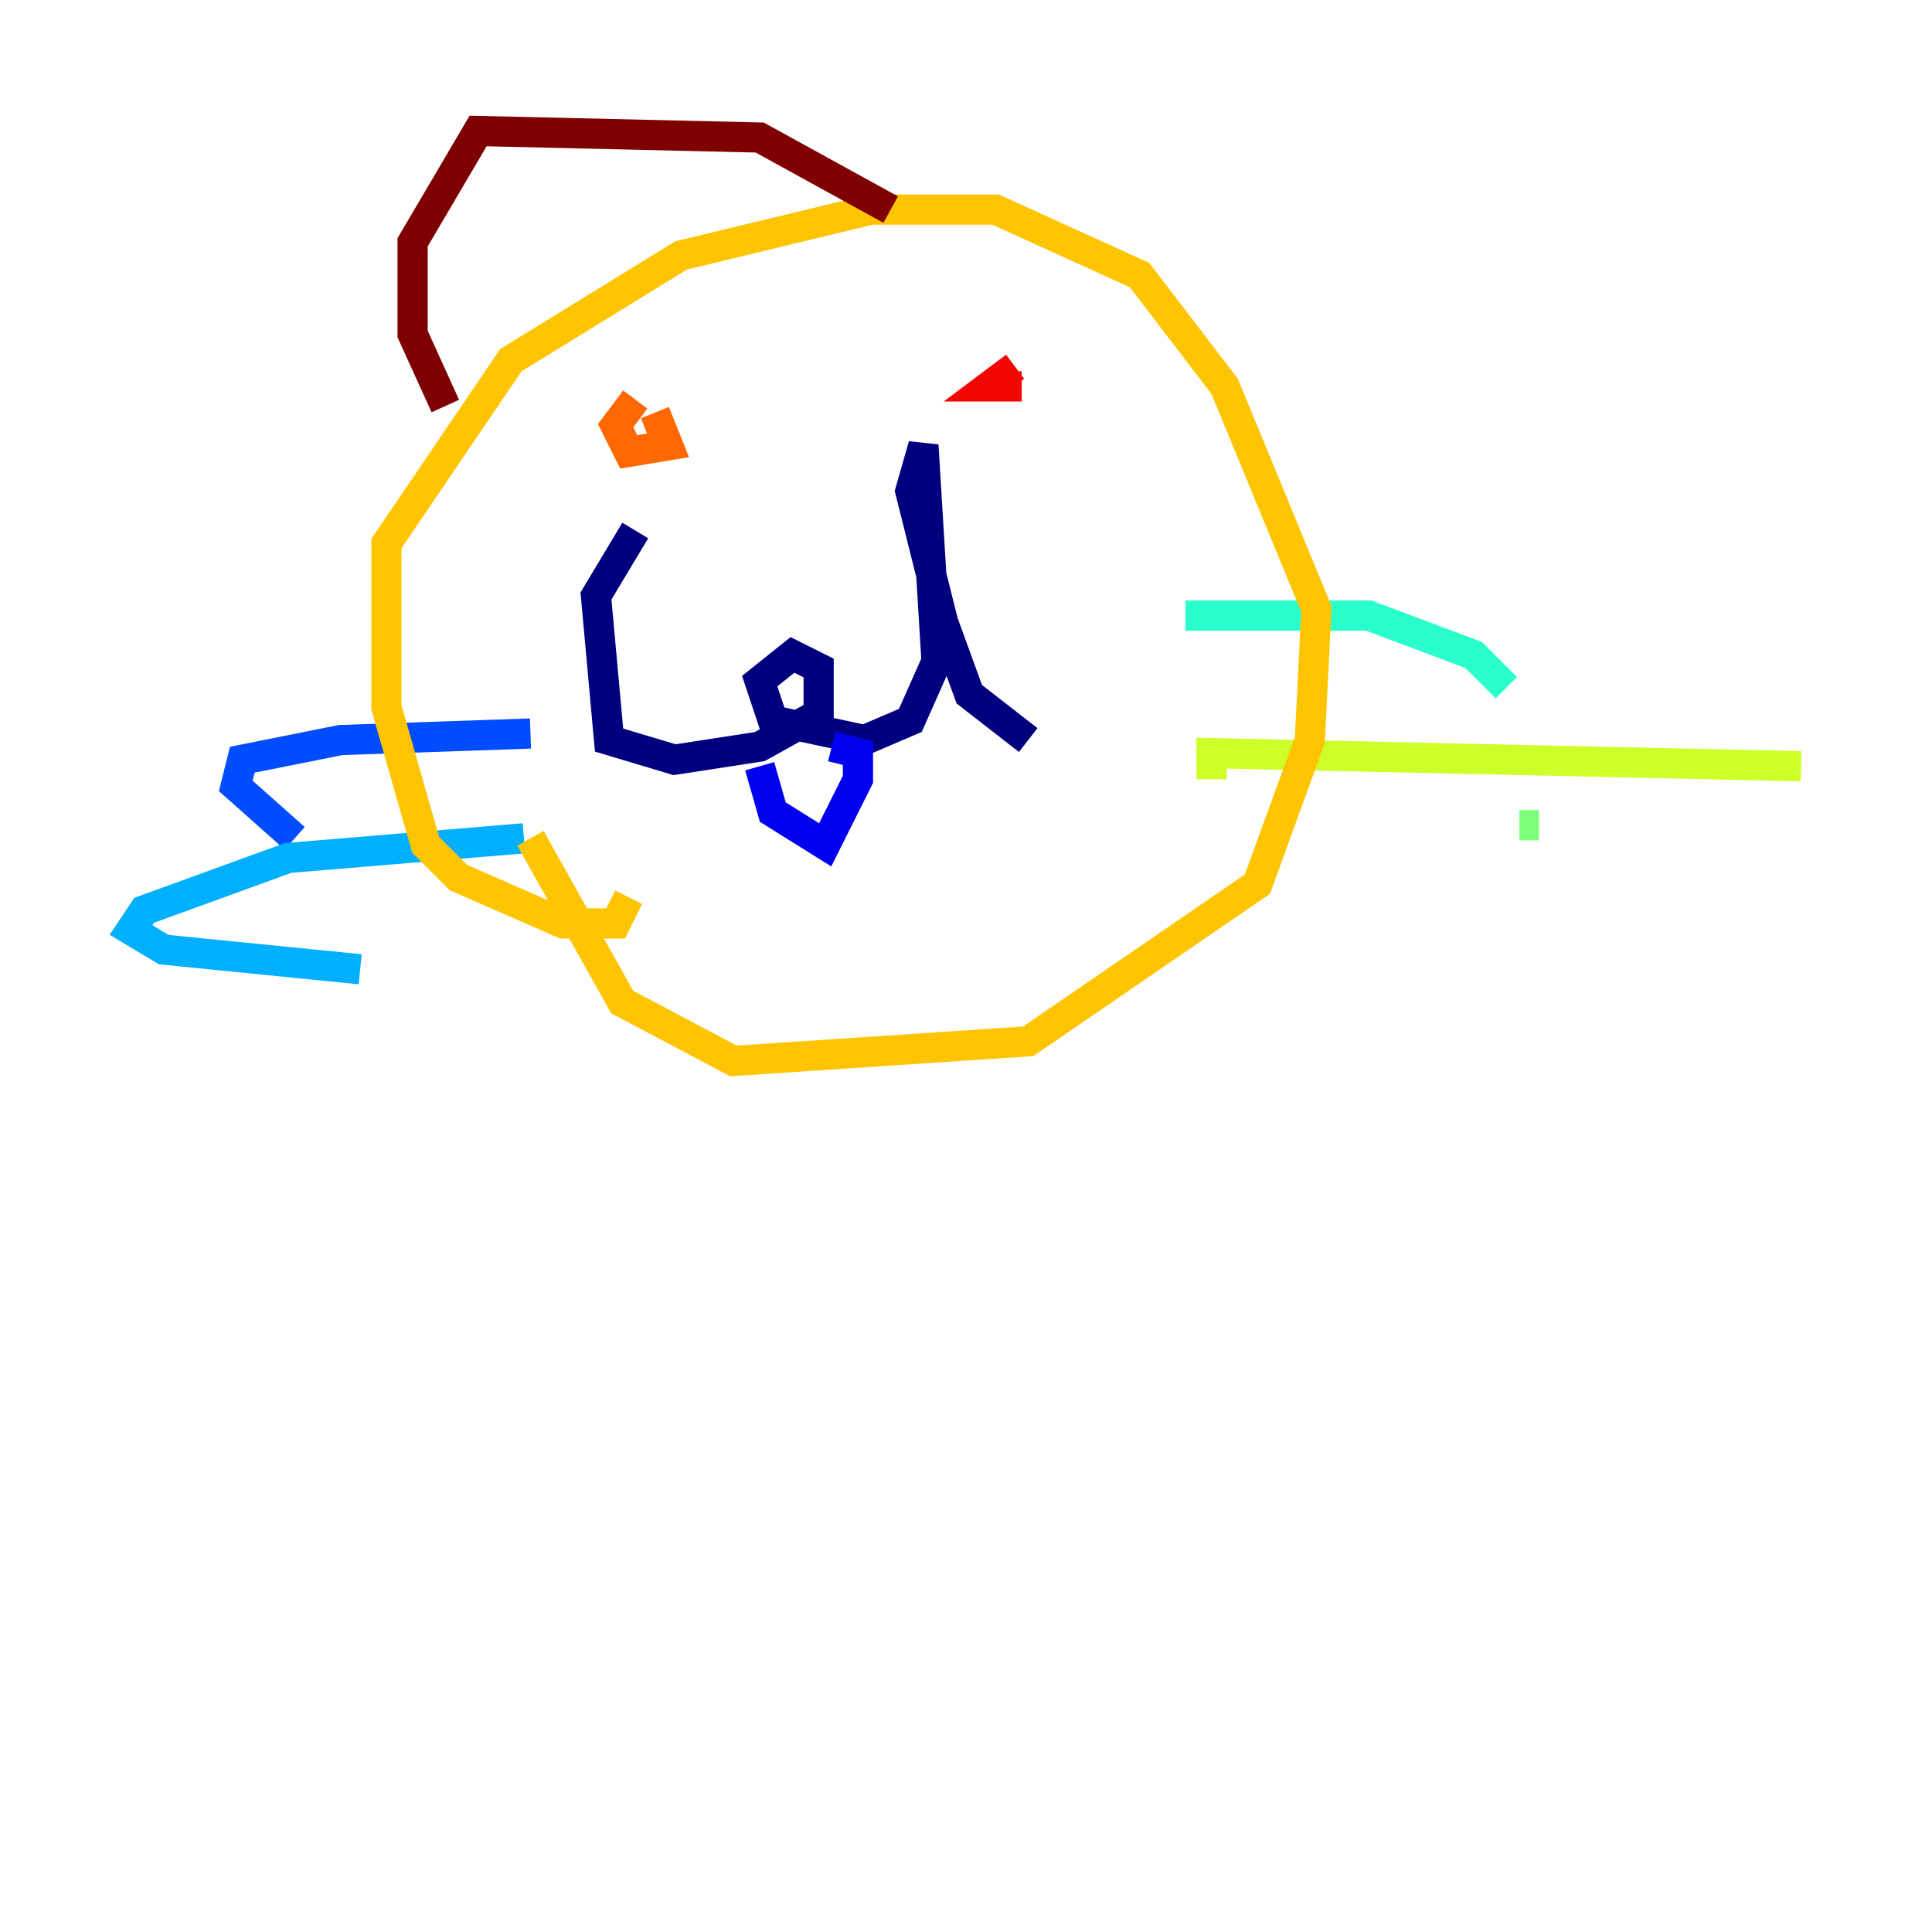 <?xml version="1.0" encoding="utf-8" ?>
<svg baseProfile="tiny" height="128" version="1.2" viewBox="0,0,128,128" width="128" xmlns="http://www.w3.org/2000/svg" xmlns:ev="http://www.w3.org/2001/xml-events" xmlns:xlink="http://www.w3.org/1999/xlink"><defs /><polyline fill="none" points="42.088,35.146 39.485,39.485 40.352,49.031 44.691,50.332 50.332,49.464 54.237,47.295 54.237,44.258 52.502,43.39 50.332,45.125 51.2,47.729 57.275,49.031 60.312,47.729 62.047,43.824 61.18,29.505 60.312,32.542 62.481,41.22 64.217,45.993 68.122,49.031" stroke="#00007f" stroke-width="2" /><polyline fill="none" points="50.332,50.766 51.2,53.803 54.671,55.973 56.841,51.634 56.841,49.898 55.105,49.464" stroke="#0000f1" stroke-width="2" /><polyline fill="none" points="35.146,48.597 22.563,49.031 16.054,50.332 15.62,52.068 19.525,55.539" stroke="#004cff" stroke-width="2" /><polyline fill="none" points="34.712,55.539 19.091,56.841 9.546,60.312 8.678,61.614 10.848,62.915 23.864,64.217" stroke="#00b0ff" stroke-width="2" /><polyline fill="none" points="78.536,40.786 90.685,40.786 97.627,43.39 99.797,45.559" stroke="#29ffcd" stroke-width="2" /><polyline fill="none" points="101.966,54.671 100.664,54.671" stroke="#7cff79" stroke-width="2" /><polyline fill="none" points="80.271,51.634 80.271,49.898 119.322,50.766" stroke="#cdff29" stroke-width="2" /><polyline fill="none" points="35.146,55.539 41.22,66.386 48.597,70.291 68.122,68.99 83.308,58.576 86.78,49.031 87.214,40.352 81.139,25.6 75.498,18.224 65.953,13.885 57.709,13.885 45.125,16.922 33.844,23.864 25.6,36.014 25.6,46.861 28.203,55.973 30.373,58.142 37.315,61.18 40.786,61.18 41.654,59.444" stroke="#ffc400" stroke-width="2" /><polyline fill="none" points="42.088,26.468 40.786,28.203 41.654,29.939 44.258,29.505 43.39,27.336" stroke="#ff6700" stroke-width="2" /><polyline fill="none" points="67.254,24.298 65.519,25.6 67.688,25.6" stroke="#f10700" stroke-width="2" /><polyline fill="none" points="29.505,26.902 27.336,22.129 27.336,16.054 31.675,8.678 50.332,9.112 59.01,13.885" stroke="#7f0000" stroke-width="2" /></svg>